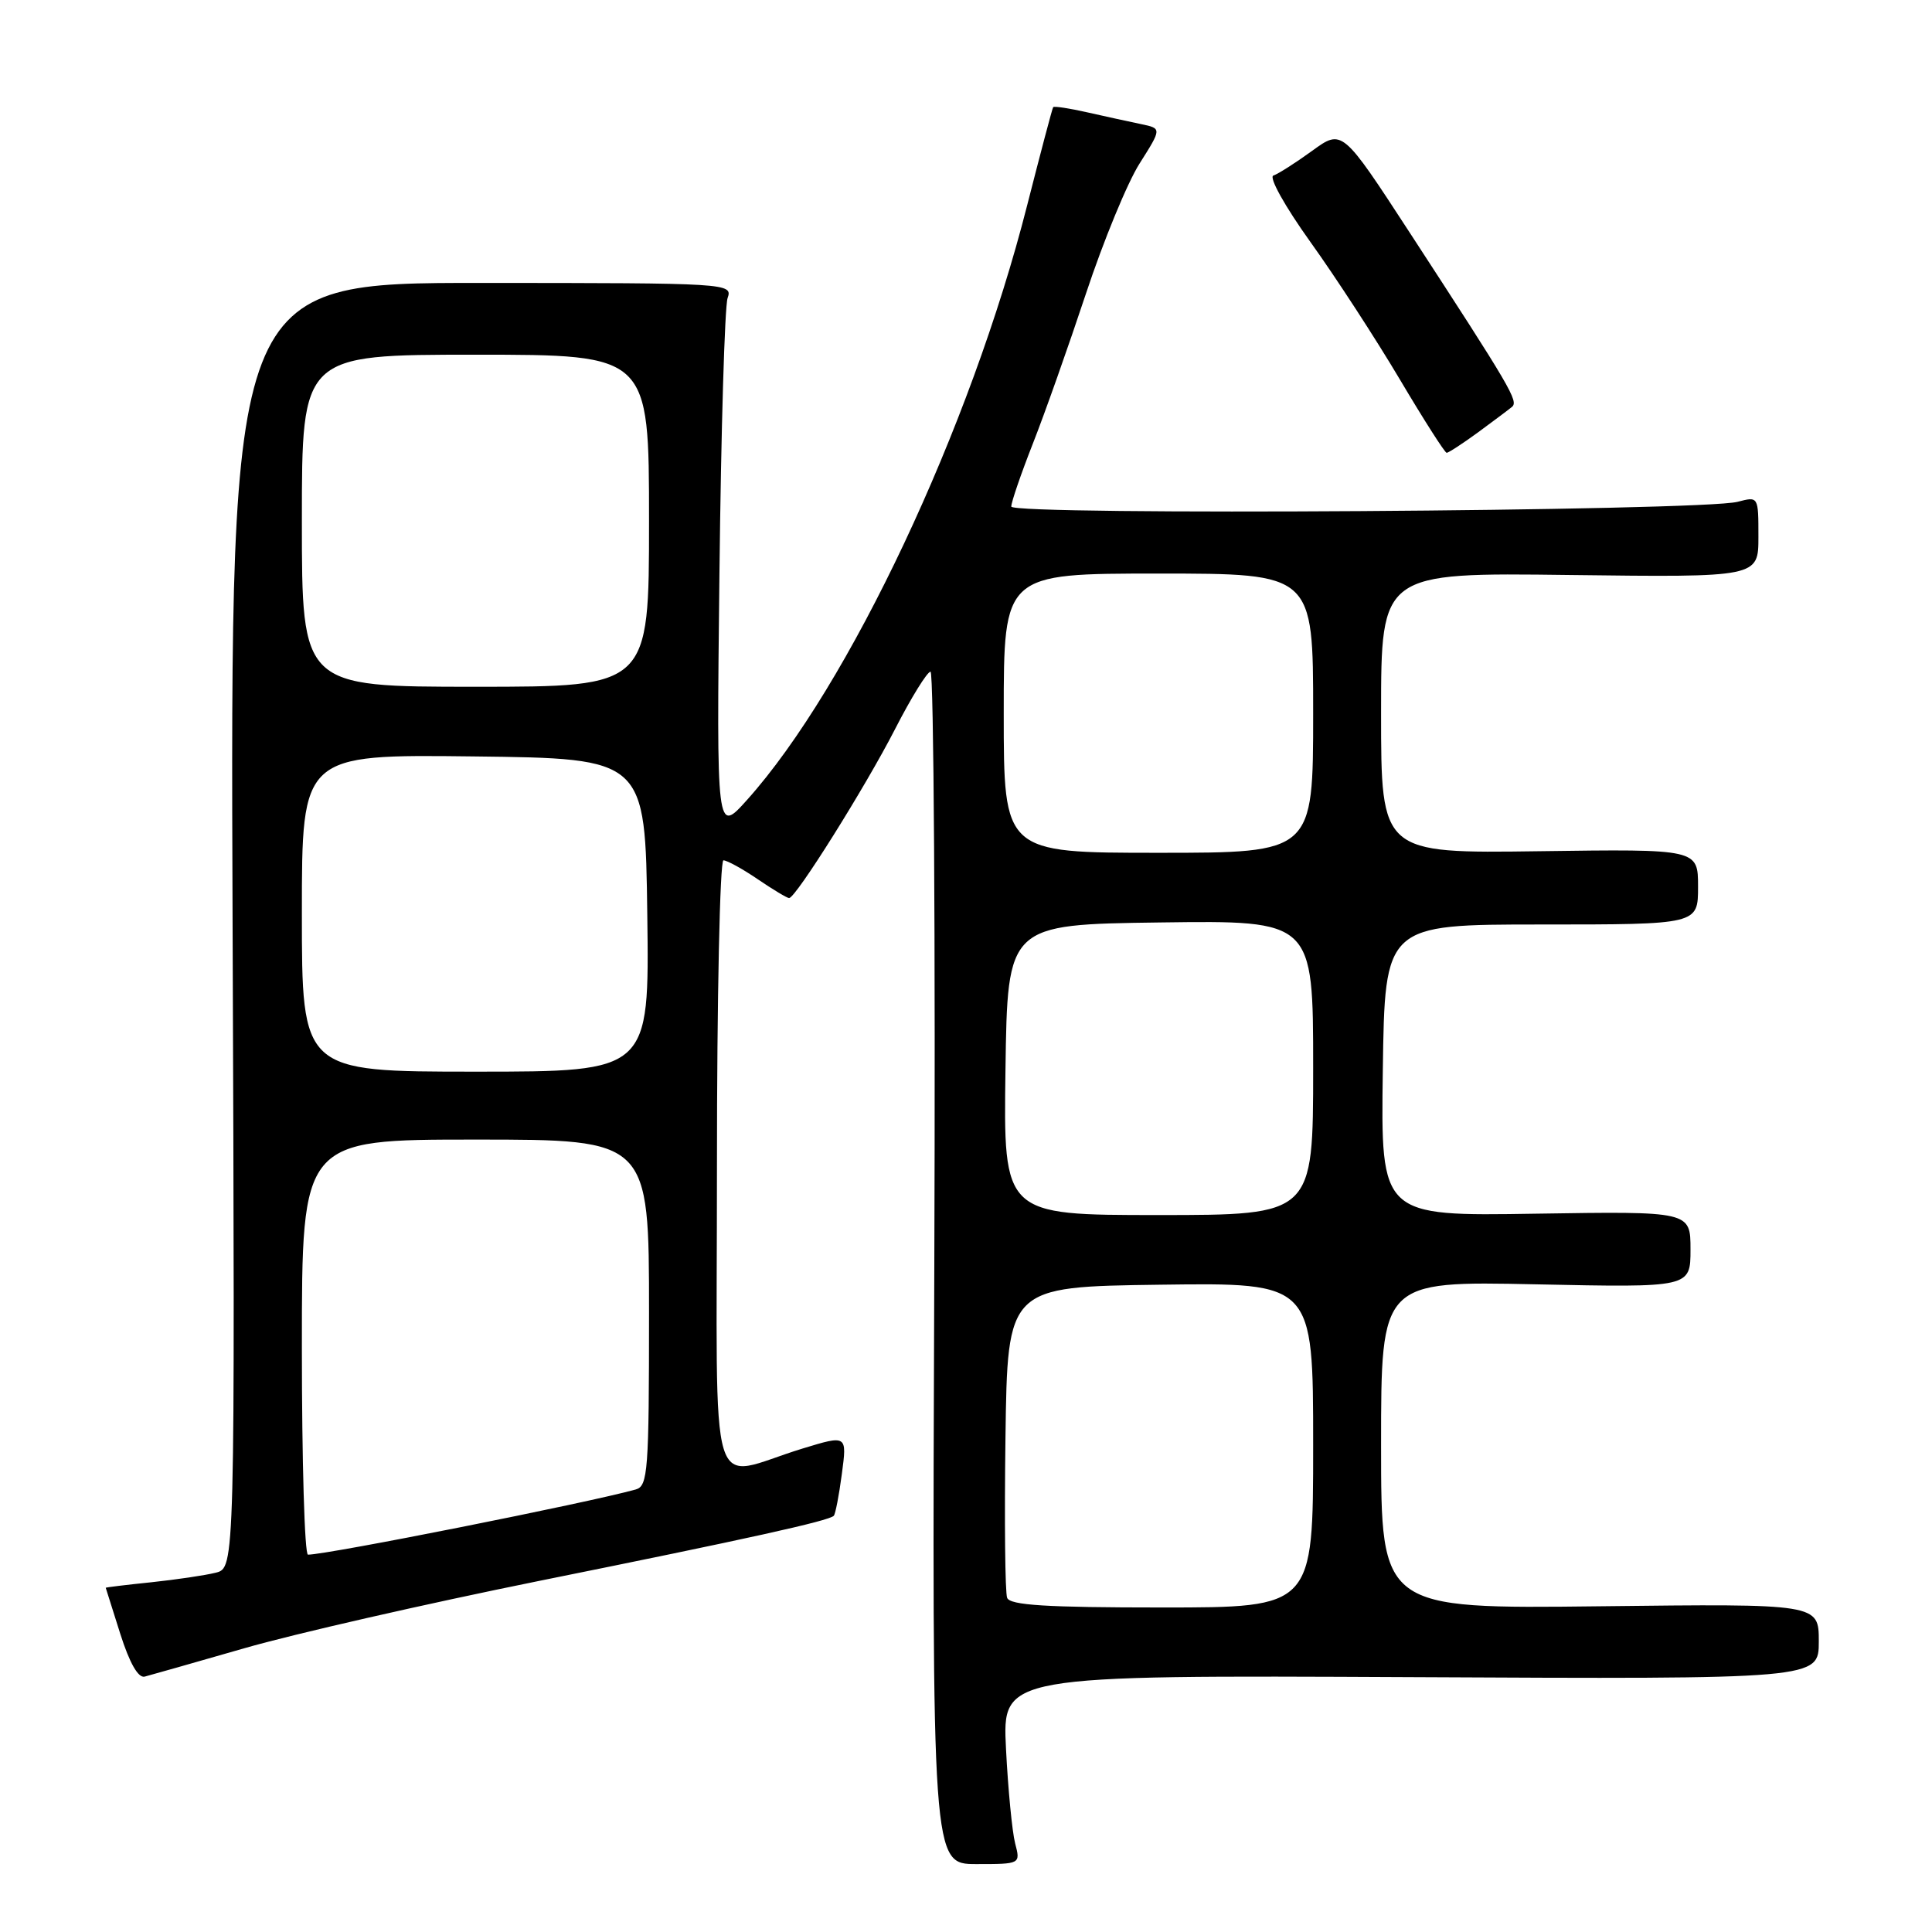 <?xml version="1.0" encoding="UTF-8" standalone="no"?>
<!DOCTYPE svg PUBLIC "-//W3C//DTD SVG 1.1//EN" "http://www.w3.org/Graphics/SVG/1.1/DTD/svg11.dtd" >
<svg xmlns="http://www.w3.org/2000/svg" xmlns:xlink="http://www.w3.org/1999/xlink" version="1.1" viewBox="0 0 256 256">
 <g >
 <path fill="currentColor"
d=" M 134.51 244.25 C 134.12 242.74 133.57 237.10 133.30 231.73 C 132.81 221.97 132.81 221.97 186.91 222.23 C 241.00 222.50 241.00 222.50 241.00 217.50 C 241.00 212.50 241.00 212.50 212.00 212.84 C 183.00 213.18 183.00 213.18 183.00 191.47 C 183.00 169.75 183.00 169.75 203.50 170.18 C 224.00 170.61 224.00 170.61 224.00 165.56 C 224.00 160.50 224.00 160.50 203.48 160.82 C 182.96 161.15 182.96 161.15 183.23 141.82 C 183.50 122.50 183.50 122.50 204.25 122.50 C 225.00 122.50 225.00 122.50 225.00 117.50 C 225.00 112.50 225.00 112.50 204.00 112.79 C 183.00 113.08 183.00 113.08 183.00 94.48 C 183.00 75.87 183.00 75.87 208.00 76.19 C 233.00 76.50 233.00 76.50 233.00 71.13 C 233.00 65.77 233.00 65.77 230.25 66.49 C 225.53 67.73 134.00 68.33 134.00 67.12 C 134.00 66.53 135.29 62.78 136.86 58.78 C 138.44 54.77 141.60 45.82 143.90 38.89 C 146.20 31.95 149.39 24.19 151.01 21.65 C 153.94 17.02 153.94 17.02 151.22 16.45 C 149.72 16.14 146.53 15.44 144.13 14.90 C 141.72 14.35 139.66 14.04 139.55 14.20 C 139.43 14.37 137.89 20.21 136.11 27.18 C 128.62 56.68 112.46 90.98 98.98 106.00 C 94.94 110.50 94.94 110.50 95.33 76.00 C 95.54 57.02 96.03 40.60 96.41 39.50 C 97.09 37.53 96.66 37.50 63.80 37.49 C 30.50 37.48 30.50 37.48 30.82 122.61 C 31.14 207.75 31.14 207.75 28.59 208.39 C 27.20 208.74 23.34 209.31 20.03 209.66 C 16.71 210.00 14.01 210.33 14.01 210.39 C 14.02 210.45 14.89 213.20 15.94 216.50 C 17.17 220.37 18.32 222.38 19.17 222.16 C 19.90 221.97 25.85 220.28 32.38 218.40 C 38.91 216.51 56.46 212.51 71.38 209.49 C 99.24 203.87 109.80 201.53 110.48 200.85 C 110.69 200.64 111.18 198.14 111.55 195.30 C 112.24 190.14 112.24 190.14 106.37 191.93 C 93.57 195.84 95.00 200.55 95.00 154.52 C 95.00 132.23 95.39 114.00 95.86 114.00 C 96.33 114.00 98.38 115.12 100.40 116.50 C 102.43 117.88 104.30 119.00 104.56 119.00 C 105.44 119.00 114.65 104.31 118.60 96.61 C 120.74 92.43 122.86 89.01 123.30 89.00 C 123.73 89.00 123.96 124.55 123.80 168.00 C 123.50 247.00 123.50 247.00 129.37 247.00 C 135.23 247.00 135.23 247.00 134.51 244.25 Z  M 195.82 57.31 C 197.84 55.82 199.88 54.30 200.34 53.92 C 201.24 53.17 200.25 51.48 186.78 30.80 C 177.85 17.09 177.85 17.09 173.86 19.99 C 171.67 21.58 169.36 23.05 168.73 23.26 C 168.10 23.47 170.24 27.32 173.64 32.07 C 176.97 36.71 182.29 44.89 185.47 50.25 C 188.65 55.61 191.45 60.00 191.69 60.00 C 191.93 60.00 193.79 58.79 195.82 57.31 Z  M 133.45 211.72 C 133.18 211.02 133.08 201.46 133.23 190.47 C 133.50 170.50 133.50 170.50 153.75 170.23 C 174.00 169.96 174.00 169.96 174.00 191.48 C 174.00 213.00 174.00 213.00 153.97 213.00 C 138.63 213.00 133.82 212.70 133.45 211.72 Z  M 40.00 178.50 C 40.00 151.00 40.00 151.00 63.00 151.00 C 86.00 151.00 86.00 151.00 86.00 173.93 C 86.00 194.92 85.85 196.91 84.25 197.36 C 77.92 199.13 43.39 206.00 40.81 206.00 C 40.36 206.00 40.00 193.62 40.00 178.50 Z  M 133.23 141.75 C 133.50 122.50 133.50 122.50 153.75 122.23 C 174.00 121.96 174.00 121.96 174.00 141.48 C 174.00 161.00 174.00 161.00 153.48 161.00 C 132.96 161.00 132.96 161.00 133.23 141.75 Z  M 40.00 120.98 C 40.00 99.96 40.00 99.96 62.75 100.23 C 85.50 100.50 85.50 100.50 85.77 121.25 C 86.04 142.00 86.04 142.00 63.02 142.00 C 40.00 142.00 40.00 142.00 40.00 120.98 Z  M 133.00 94.50 C 133.00 76.00 133.00 76.00 153.50 76.00 C 174.00 76.00 174.00 76.00 174.00 94.50 C 174.00 113.00 174.00 113.00 153.50 113.00 C 133.00 113.00 133.00 113.00 133.00 94.50 Z  M 40.00 69.00 C 40.00 47.00 40.00 47.00 63.00 47.00 C 86.00 47.00 86.00 47.00 86.00 69.00 C 86.00 91.00 86.00 91.00 63.00 91.00 C 40.00 91.00 40.00 91.00 40.00 69.00 Z "/>
</g>
</svg>